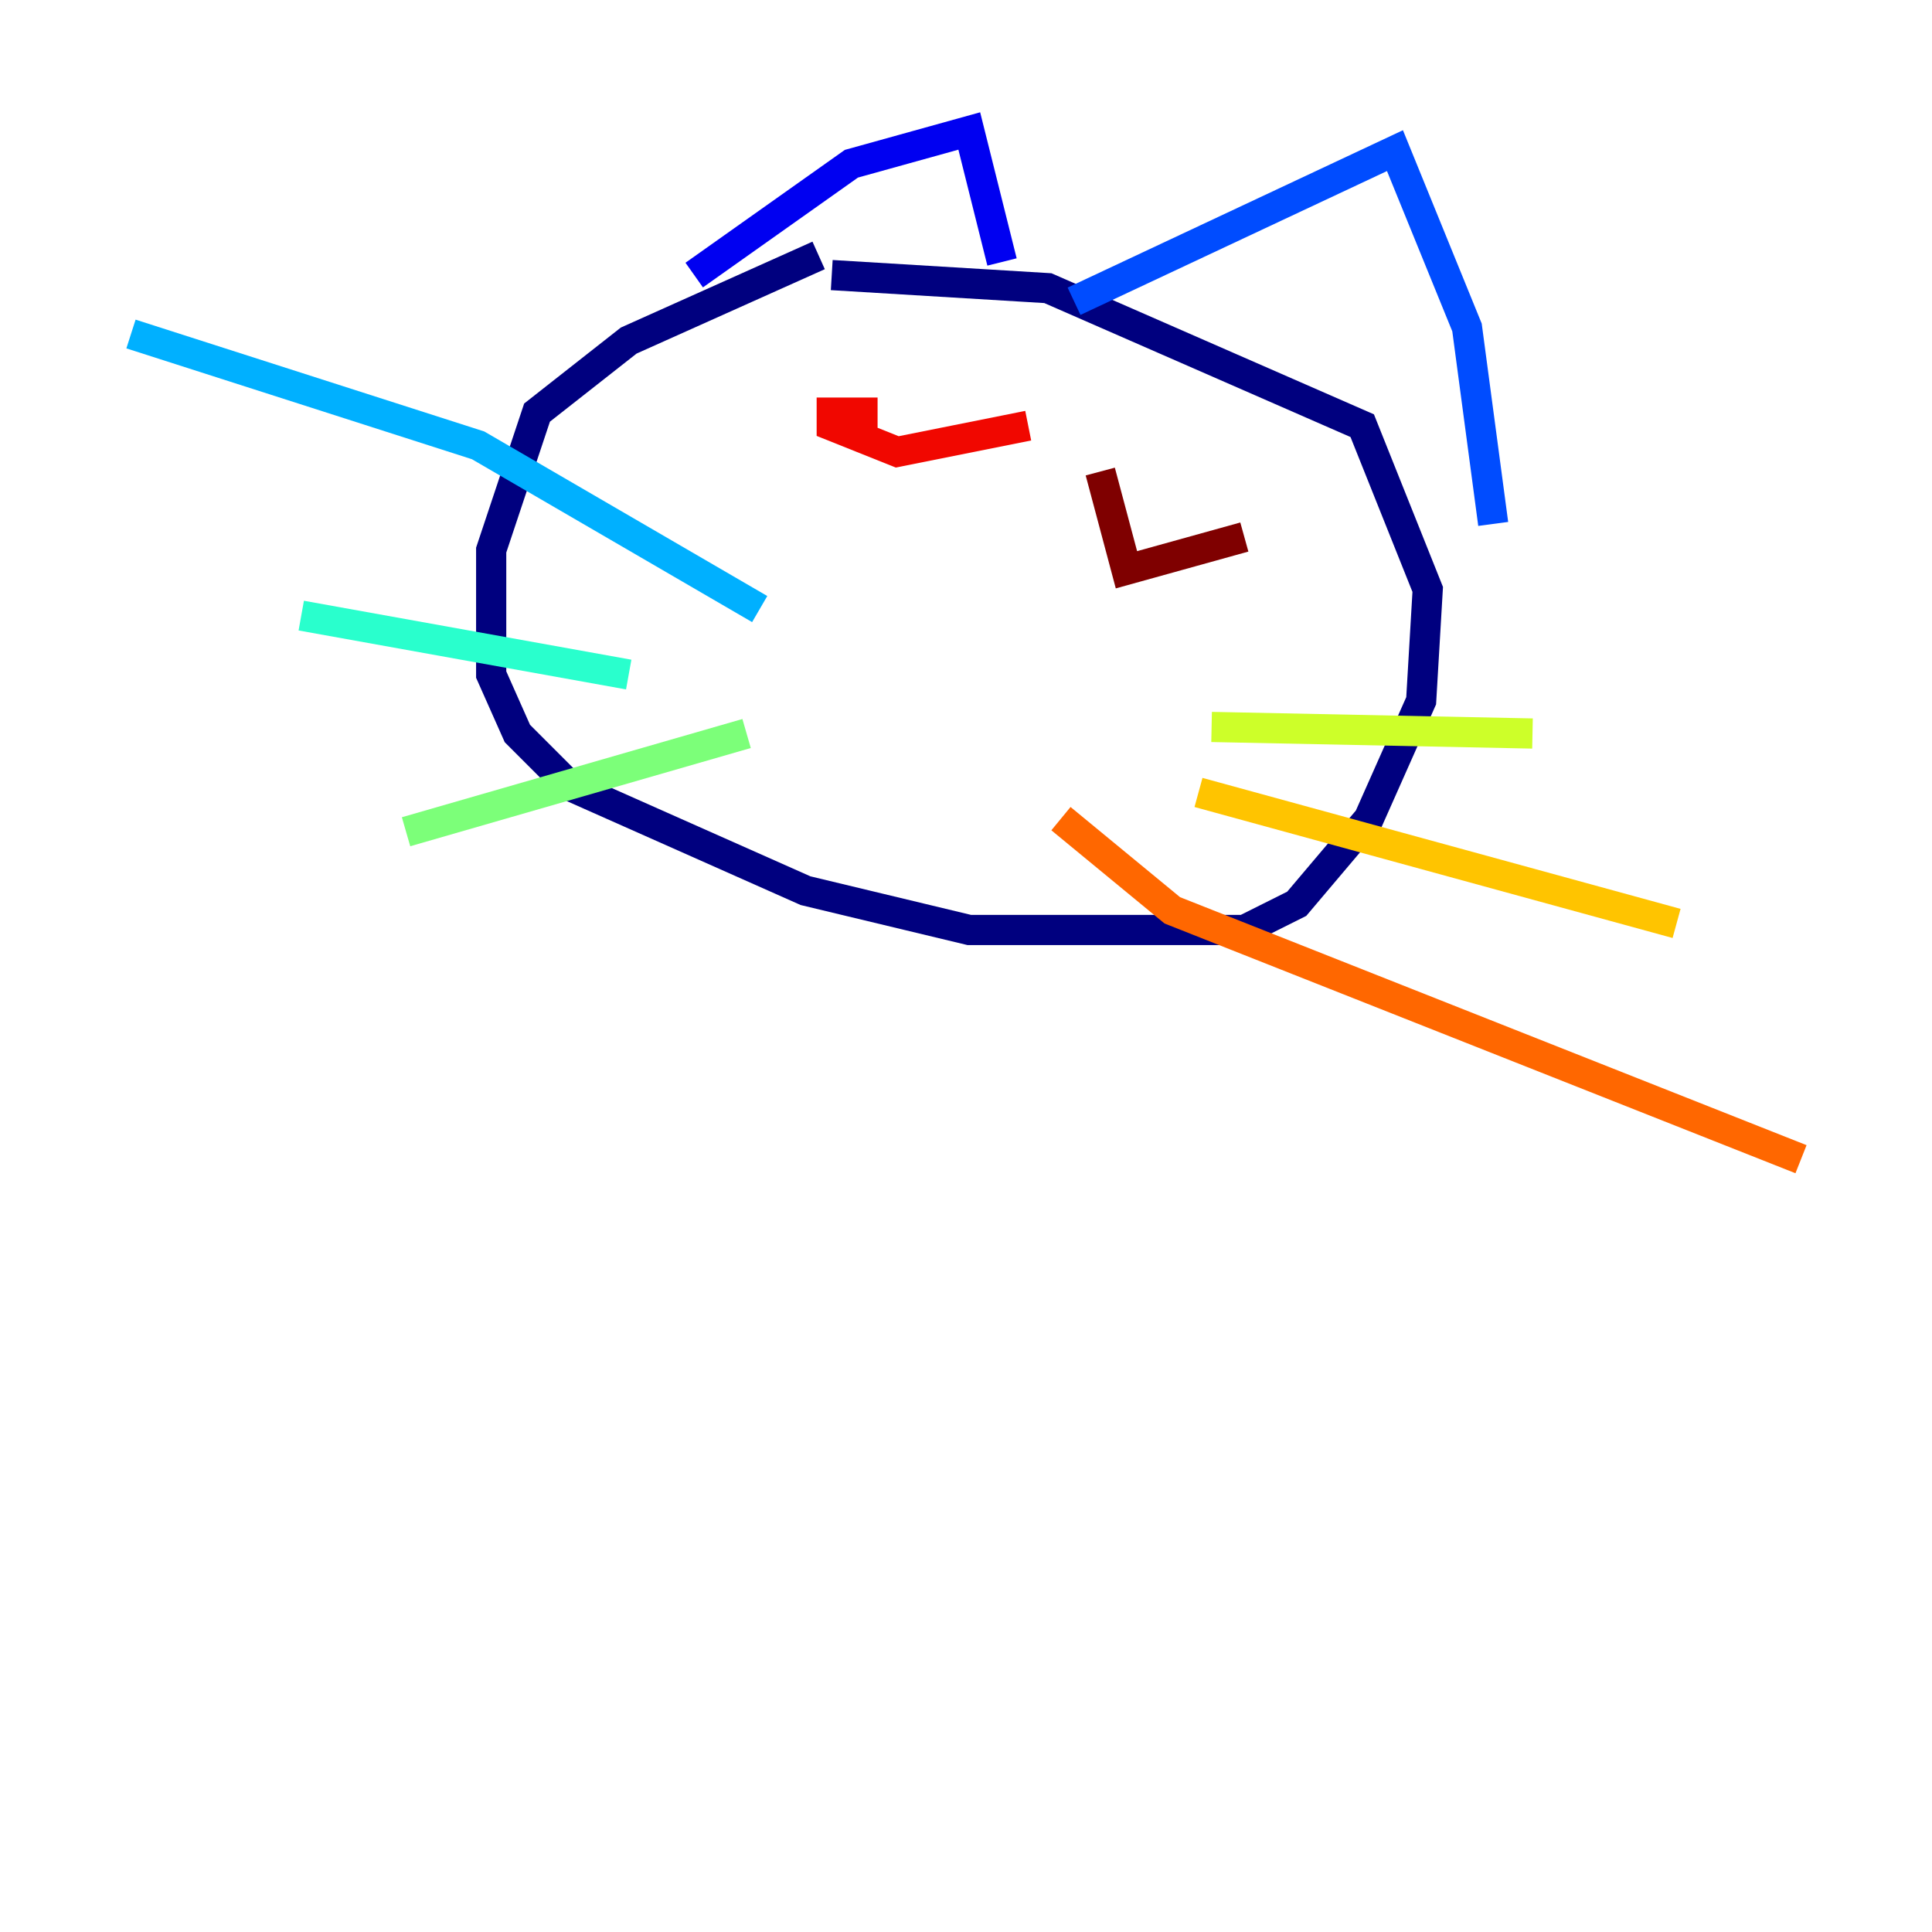 <?xml version="1.0" encoding="utf-8" ?>
<svg baseProfile="tiny" height="128" version="1.2" viewBox="0,0,128,128" width="128" xmlns="http://www.w3.org/2000/svg" xmlns:ev="http://www.w3.org/2001/xml-events" xmlns:xlink="http://www.w3.org/1999/xlink"><defs /><polyline fill="none" points="54.237,16.922 41.654,22.563 35.58,27.336 32.542,36.447 32.542,44.691 34.278,48.597 37.749,52.068 53.37,59.01 64.217,61.614 82.441,61.614 85.912,59.878 90.685,54.237 94.156,46.427 94.59,39.051 90.251,28.203 69.424,19.091 55.105,18.224" stroke="#00007f" stroke-width="2" /><polyline fill="none" points="45.993,18.224 56.407,10.848 64.217,8.678 66.386,17.356" stroke="#0000f1" stroke-width="2" /><polyline fill="none" points="71.159,19.959 92.42,9.98 97.193,21.695 98.929,34.712" stroke="#004cff" stroke-width="2" /><polyline fill="none" points="50.332,40.352 31.675,29.505 8.678,22.129" stroke="#00b0ff" stroke-width="2" /><polyline fill="none" points="41.654,44.691 19.959,40.786" stroke="#29ffcd" stroke-width="2" /><polyline fill="none" points="49.464,48.597 26.902,55.105" stroke="#7cff79" stroke-width="2" /><polyline fill="none" points="80.271,48.163 101.532,48.597" stroke="#cdff29" stroke-width="2" /><polyline fill="none" points="79.403,52.502 111.078,61.18" stroke="#ffc400" stroke-width="2" /><polyline fill="none" points="70.291,54.237 77.668,60.312 119.322,76.8" stroke="#ff6700" stroke-width="2" /><polyline fill="none" points="58.142,27.336 55.105,27.336 55.105,28.203 59.444,29.939 68.122,28.203" stroke="#f10700" stroke-width="2" /><polyline fill="none" points="72.895,31.241 74.63,37.749 82.441,35.58" stroke="#7f0000" stroke-width="2" /></svg>